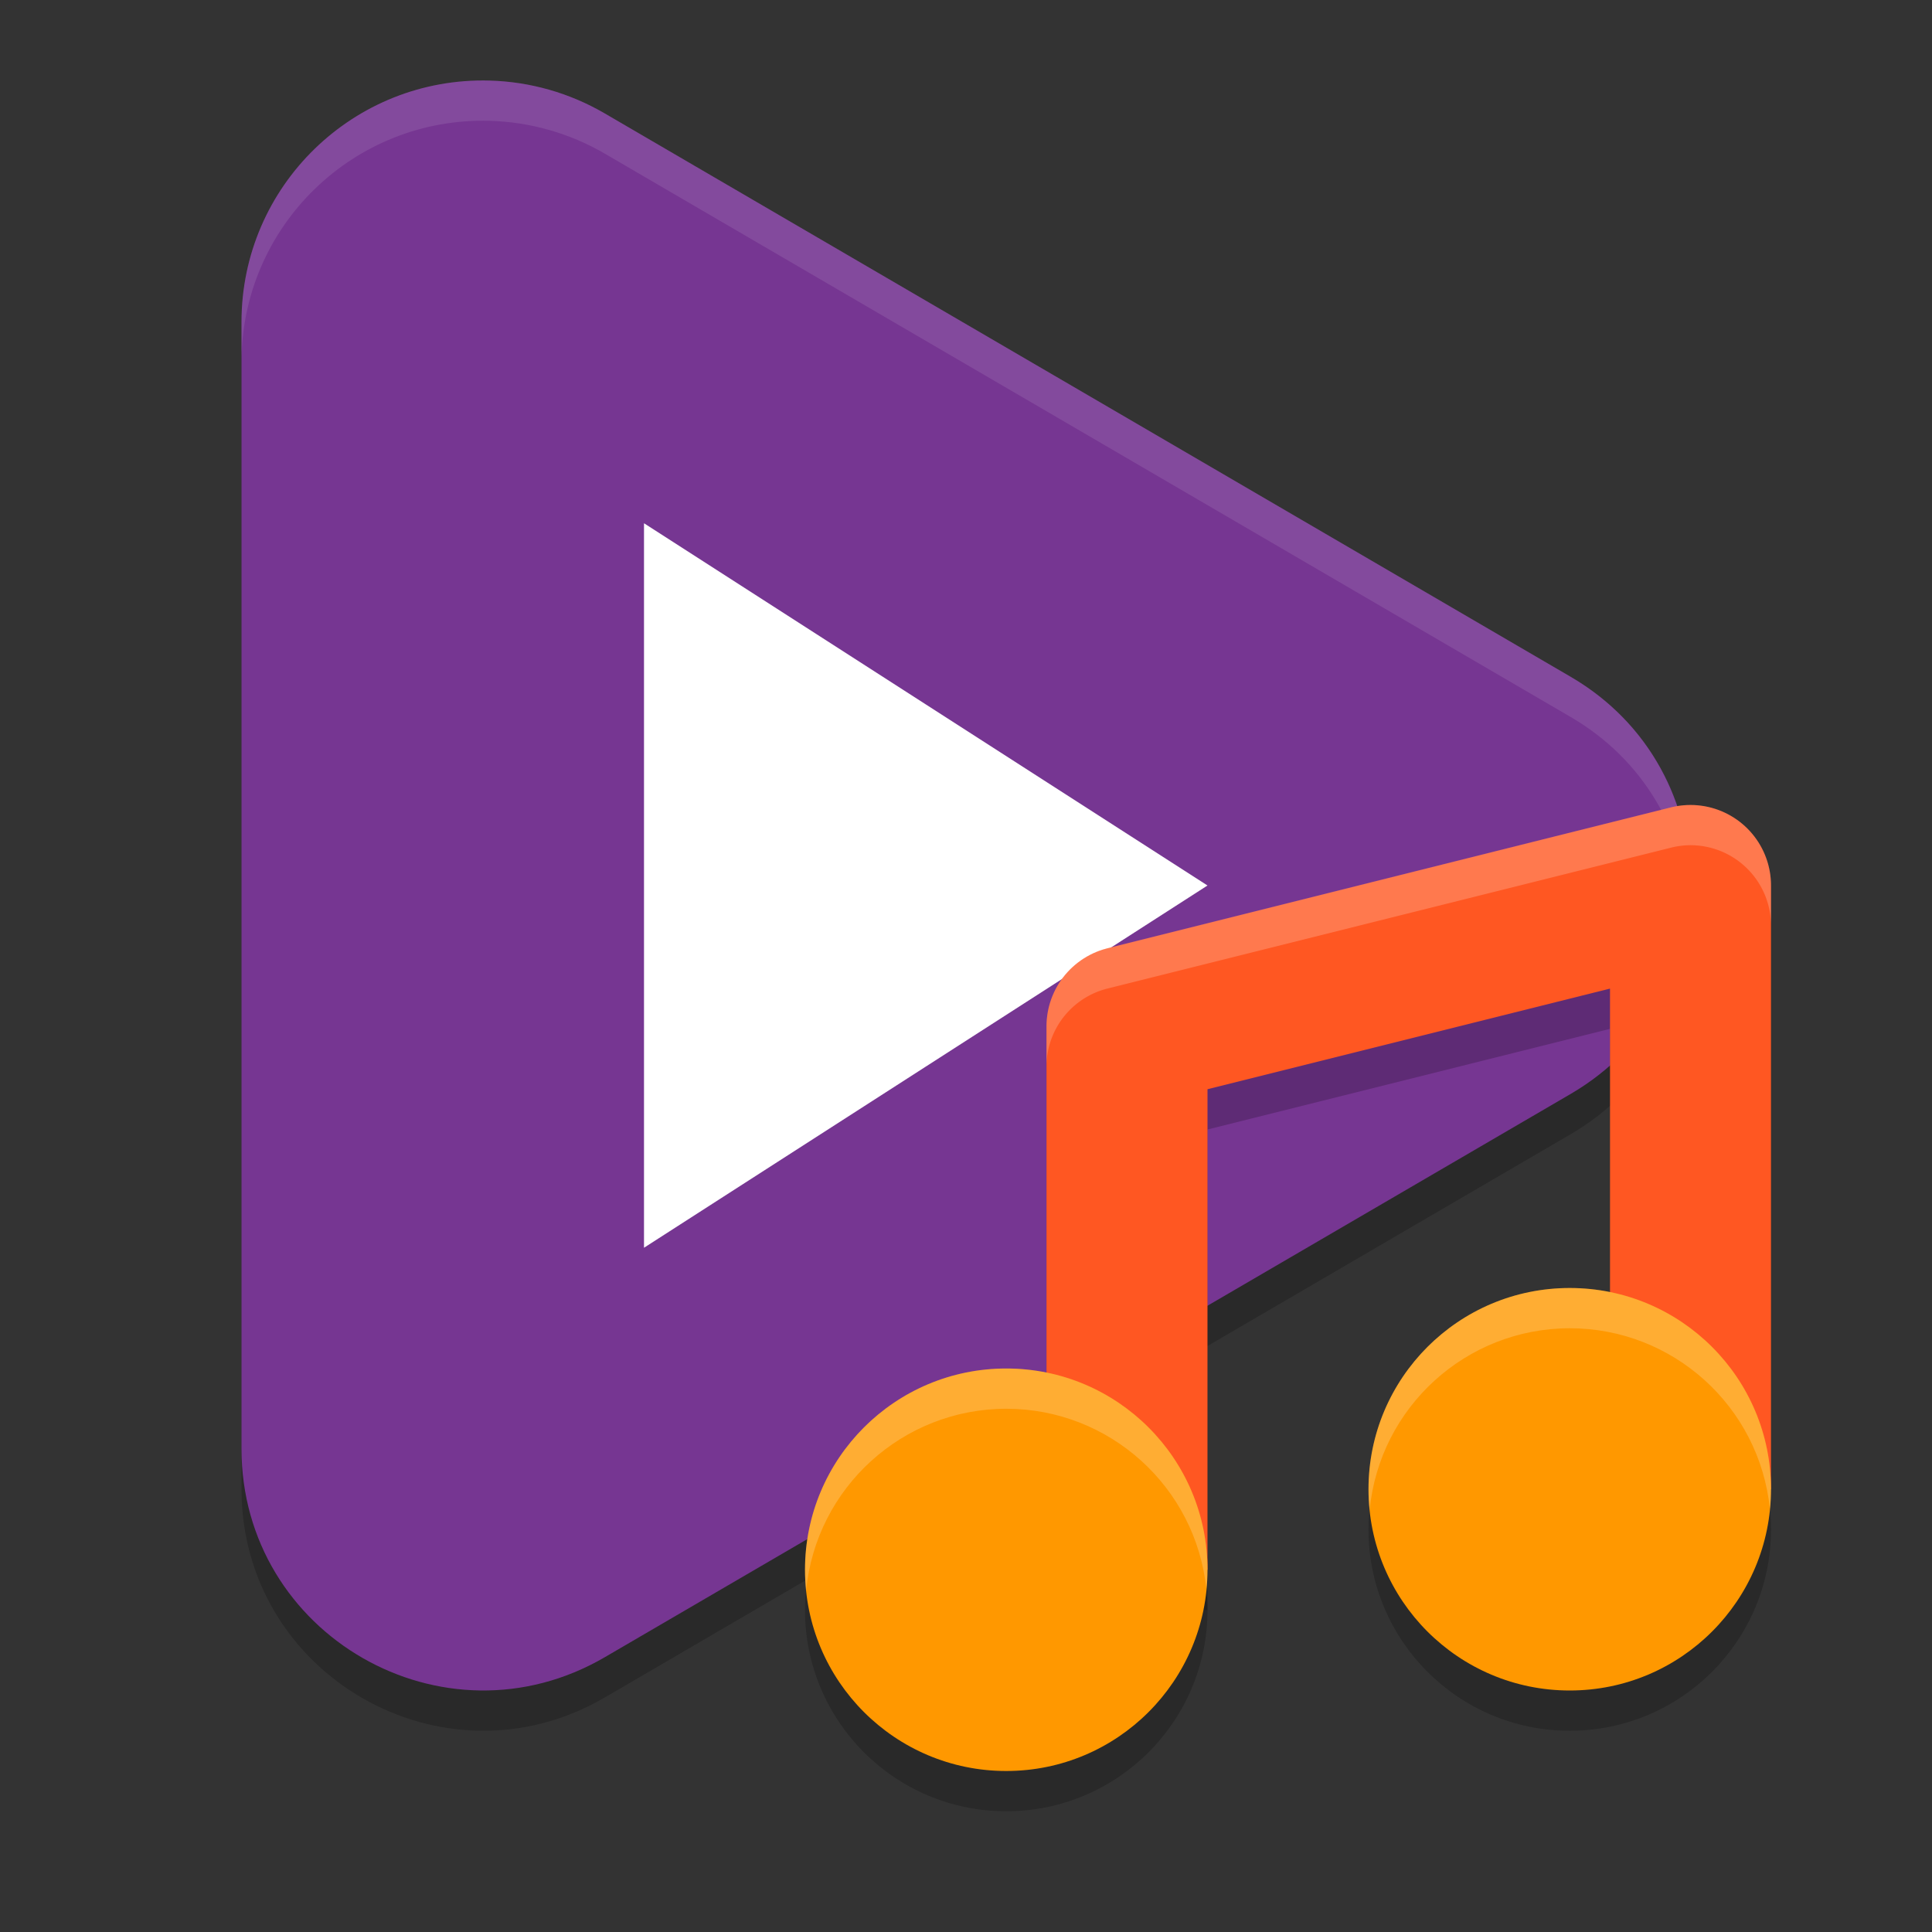 <svg xmlns="http://www.w3.org/2000/svg" width="24" height="24" version="1">
 <rect width="100%" height="100%" fill="#333333" stroke="none"/>
 <path style="opacity:0.2" d="M 6.084,1.501 C 4.395,1.454 3,2.81 3,4.5 V 18.496 c 10e-8,2.315 2.512,3.757 4.512,2.591 L 19.512,14.089 c 1.984,-1.158 1.984,-4.024 0,-5.181 L 13.512,5.408 7.512,1.909 C 7.077,1.655 6.587,1.515 6.084,1.501 Z"/>
 <path style="fill:#763692" d="M 6.084,1.001 C 4.395,0.954 3,2.31 3,4 V 17.996 c 10e-8,2.315 2.512,3.757 4.512,2.591 L 19.512,13.589 c 1.984,-1.158 1.984,-4.024 0,-5.181 L 13.512,4.908 7.512,1.409 C 7.077,1.155 6.587,1.015 6.084,1.001 Z"/>
 <path style="opacity:0.1;fill:#ffffff" d="M 6.084,1.001 C 4.395,0.954 3,2.31 3,3.999 v 0.5 C 3,2.81 4.395,1.454 6.084,1.501 6.586,1.515 7.077,1.655 7.512,1.908 l 6,3.499 6,3.5 c 0.91,0.531 1.397,1.421 1.473,2.341 0.089,-1.086 -0.398,-2.214 -1.473,-2.841 L 13.512,4.907 7.512,1.408 C 7.077,1.155 6.586,1.015 6.084,1.001 Z"/>
 <path style="fill:#ffffff" d="M 15,11 11.5,13.25 8,15.5 v -9 l 3.5,2.25 z"/>
 <path style="opacity:0.2" d="m 20.971,10.5 a 1,1 0 0 0 -0.213,0.029 l -7,1.75 A 1,1 0 0 0 13,13.25 V 20 h 2 v -5.969 l 5,-1.25 V 18.5 h 2 v -7 a 1,1 0 0 0 -1.029,-1 z"/>
 <path style="fill:none;stroke:#ff5722;stroke-width:2;stroke-linejoin:round" d="M 14,19.5 V 12.75 L 21,11 V 18.5"/>
 <circle style="opacity:0.2" cx="12.5" cy="20" r="2.5"/>
 <circle style="fill:#ff9800" cx="12.5" cy="19.5" r="2.5"/>
 <circle style="opacity:0.2" cx="19.5" cy="19" r="2.5"/>
 <circle style="fill:#ff9800" cx="19.5" cy="18.5" r="2.5"/>
 <path style="opacity:0.2;fill:#ffffff" d="m 19.5,16 c -1.381,0 -2.5,1.119 -2.5,2.5 1.13e-4,0.086 0.005,0.172 0.014,0.258 0.125,-1.28 1.2,-2.257 2.486,-2.258 1.281,1.76e-4 2.354,0.968 2.486,2.242 0.009,-0.08 0.013,-0.161 0.014,-0.242 0,-1.381 -1.119,-2.5 -2.5,-2.5 z m -7,1 c -1.381,0 -2.5,1.119 -2.5,2.5 1.131e-4,0.086 0.005,0.172 0.014,0.258 0.125,-1.28 1.2,-2.257 2.486,-2.258 1.281,1.76e-4 2.354,0.968 2.486,2.242 0.009,-0.08 0.013,-0.161 0.014,-0.242 0,-1.381 -1.119,-2.5 -2.5,-2.5 z"/>
 <path style="opacity:0.2;fill:#ffffff" d="m 20.971,10 a 1,1 0 0 0 -0.213,0.029 l -7,1.75 A 1,1 0 0 0 13,12.75 v 0.473 a 1,1 0 0 1 0.758,-0.943 l 7,-1.75 A 1,1 0 0 1 20.971,10.5 1,1 0 0 1 22,11.5 V 11 a 1,1 0 0 0 -1.029,-1 z"/>
</svg>

